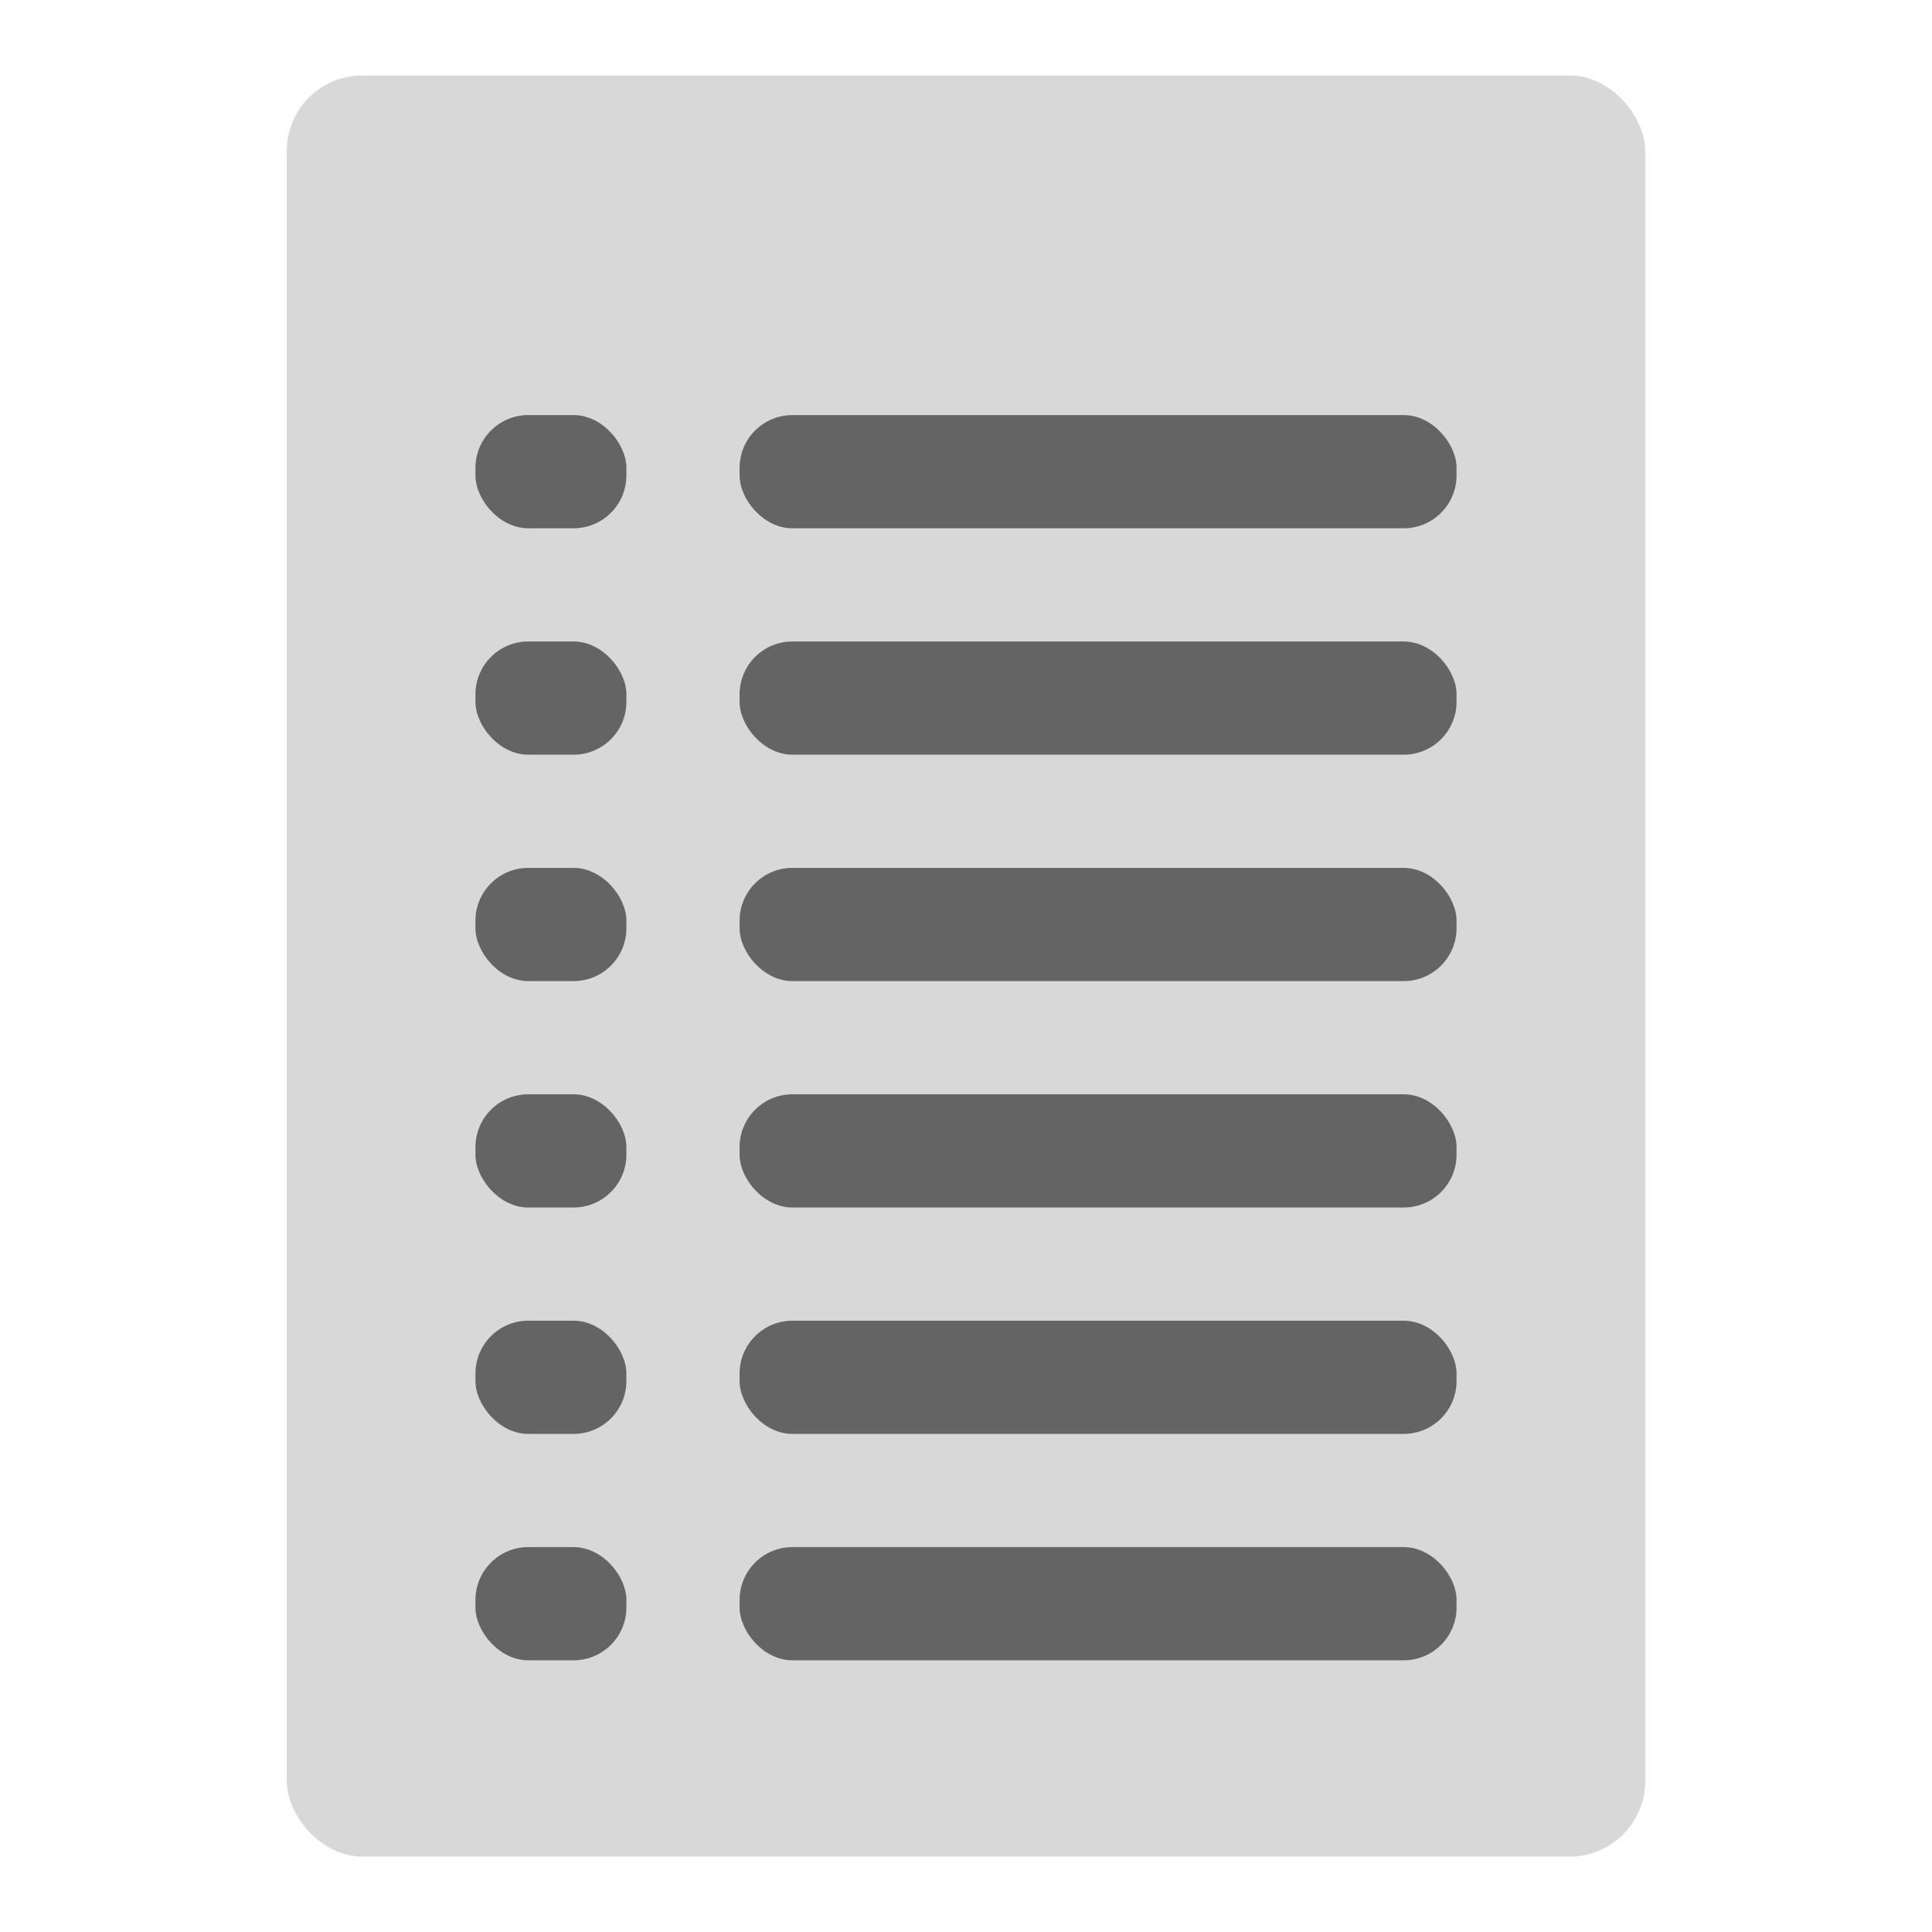 <svg  xmlns="http://www.w3.org/2000/svg" viewBox="0 0 256 256" width="256" height="256">
    <rect style="fill: rgb(216, 216, 216);" x="38" y="10" width="180" height="236" rx="10" ry="10"></rect>
    <rect style="fill: rgb(100, 100, 100);" x="63" width="20" height="15" rx="7" ry="7" y="55"></rect>
    <rect style="fill: rgb(100, 100, 100);" x="98" y="55" width="95" height="15" rx="7" ry="7"></rect>
    <rect style="fill: rgb(100, 100, 100);" x="63" y="85" width="20" height="15" rx="7" ry="7"></rect>
    <rect style="fill: rgb(100, 100, 100);" x="98" y="85" width="95" height="15" rx="7" ry="7"></rect>
    <rect style="fill: rgb(100, 100, 100);" x="63" y="115" width="20" height="15" rx="7" ry="7"></rect>
    <rect style="fill: rgb(100, 100, 100);" x="98" y="115" width="95" height="15" rx="7" ry="7"></rect>
    <rect style="fill: rgb(100, 100, 100);" x="63" y="145" width="20" height="15" rx="7" ry="7"></rect>
    <rect style="fill: rgb(100, 100, 100);" x="98" y="145" width="95" height="15" rx="7" ry="7"></rect>
    <rect style="fill: rgb(100, 100, 100);" x="63" y="175" width="20" height="15" rx="7" ry="7"></rect>
    <rect style="fill: rgb(100, 100, 100);" x="98" y="175" width="95" height="15" rx="7" ry="7"></rect>
    <rect style="fill: rgb(100, 100, 100);" x="63" width="20" height="15" rx="7" ry="7" y="205"></rect>
    <rect style="fill: rgb(100, 100, 100);" x="98" y="205" width="95" height="15" rx="7" ry="7"></rect>
</svg>